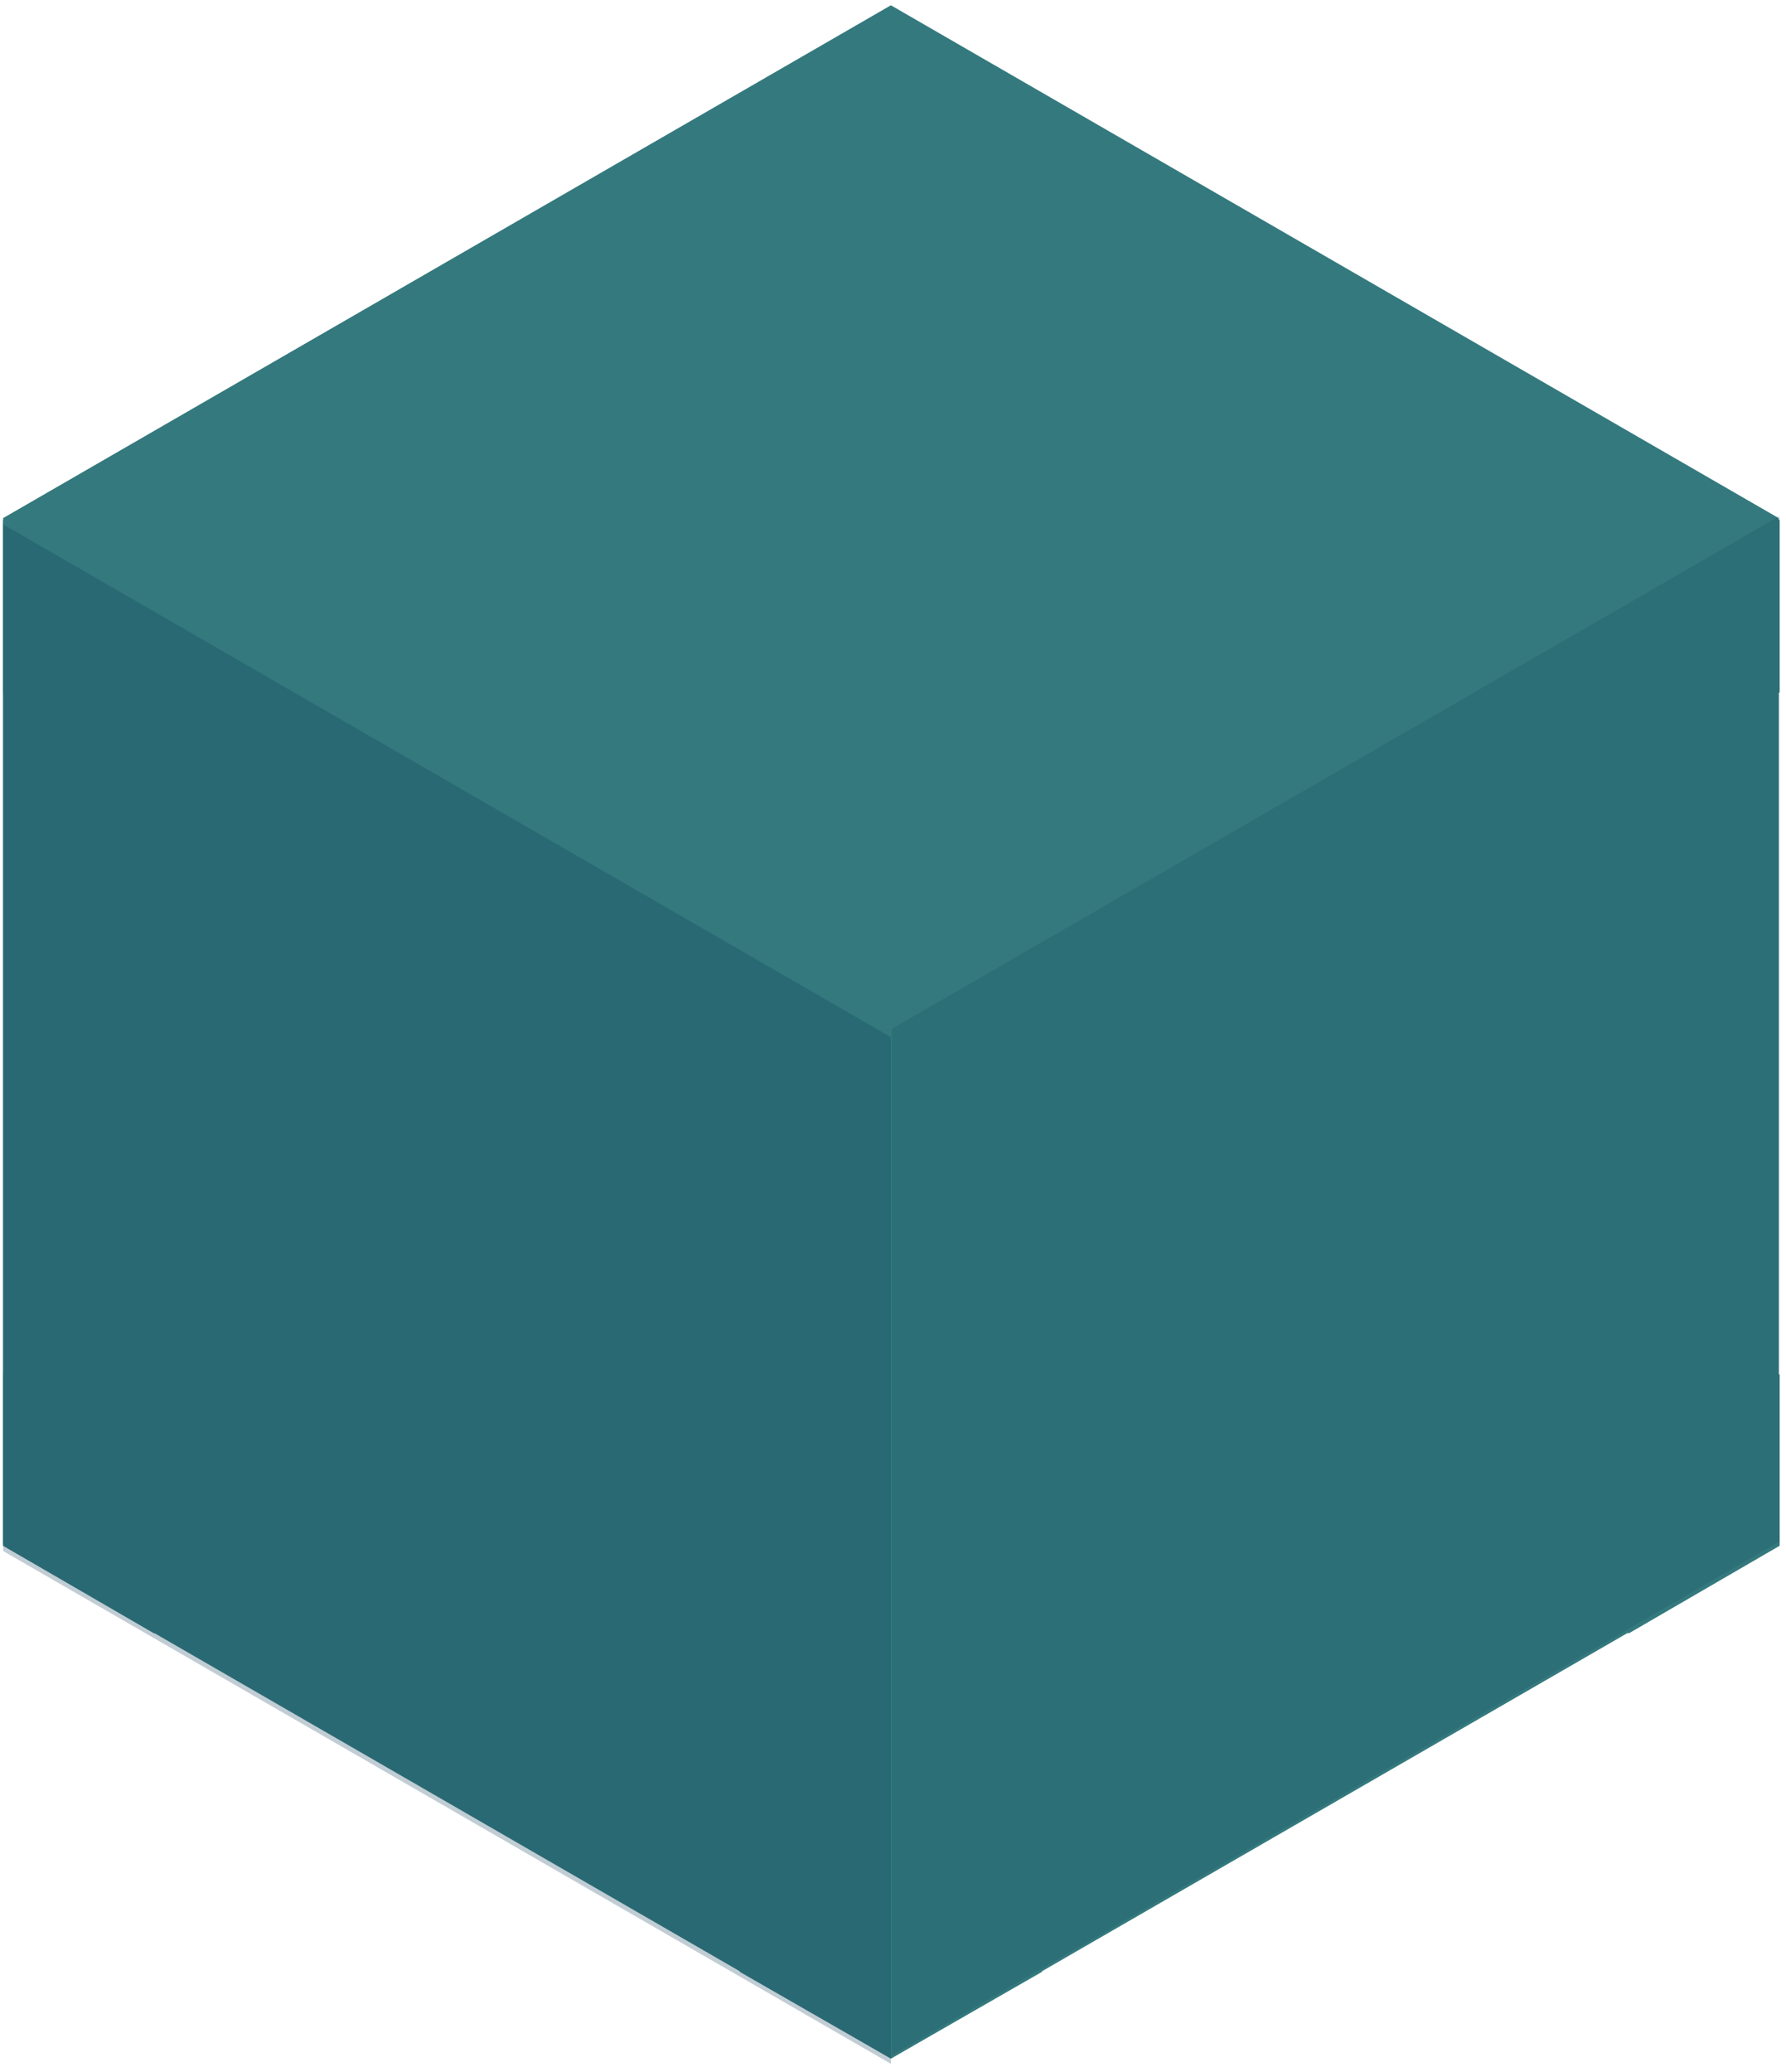 <svg height="196" viewBox="0 0 169 196" width="169" xmlns="http://www.w3.org/2000/svg">
  <g fill="none">
    <path d="m.3 146 84 48.5 84-48.5v-97l-84-48.5-84 48.5z" fill="#34797d" />
    <path
      d="m75.7 12.1-61 35.2c.1 1.098.1 2.202 0 3.3l60.9 35.2c5.14-3.801 12.16-3.801 17.3 0l60.9-35.2c-.1-1.098-.1-2.202 0-3.3l-60.8-35.2c-5.14 3.801-12.16 3.801-17.3 0zm84 48.2-61 35.6c.678 6.334-2.792 12.385-8.6 15l.1 70c.986.435 1.925.971 2.8 1.6l60.9-35.2c-.678-6.334 2.792-12.385 8.6-15v-70.4c-.975-.457-1.911-.992-2.8-1.6zm-150.8.4c-.875.629-1.814 1.165-2.8 1.6v70.4c5.888 2.526 9.395 8.642 8.6 15l60.9 35.2c.875-.629 1.814-1.165 2.8-1.6v-70.4c-5.888-2.526-9.395-8.642-8.6-15z"
      fill="rgba(106,202,209,0)" />
    <path d="m84.3 11 75.1 43.4v86.7l-75.1 43.4-75.1-43.4v-86.8zm0-10.3-84 48.5v97l84 48.5 84-48.5v-97z"
      fill="#34797d" />
    <path
      d="m84.9 114h-1.2c-4.167.011-8.167-1.64-11.113-4.587-2.947-2.947-4.597-6.946-4.587-11.113v-1.2c-.011-4.167 1.64-8.167 4.587-11.113s6.946-4.597 11.113-4.587h1.2c4.167-.011 8.167 1.64 11.113 4.587s4.597 6.946 4.587 11.113v1.2c.011 4.167-1.64 8.167-4.587 11.113-2.947 2.947-6.946 4.597-11.113 4.587zm0 64.5h-1.2c-5.68-.017-10.923 3.045-13.7 8l14.3 8.2 14.3-8.2c-2.777-4.955-8.02-8.017-13.7-8zm83.5-48.5h-.6c-4.167-.011-8.167 1.64-11.113 4.587-2.947 2.947-4.597 6.946-4.587 11.113v1.2c-.014 2.665.676 5.287 2 7.6l14.3-8.3zm-14.3-89c-1.313 2.318-2.002 4.936-2 7.6v1.2c-.011 4.167 1.64 8.167 4.587 11.113 2.947 2.947 6.946 4.597 11.113 4.587h.6v-16.3zm-69.8-40.3-14.3 8.2c2.763 4.981 8.004 8.08 13.7 8.1h1.2c5.68.017 10.923-3.045 13.7-8zm-69.7 40.2-14.3 8.3v16.3h.6c4.167.011 8.167-1.64 11.113-4.587 2.947-2.947 4.597-6.946 4.587-11.113v-1.2c-.034-2.691-.72-5.333-2-7.7zm-13.7 89.1h-.6v16.2l14.3 8.3c1.313-2.318 2.002-4.936 2-7.6v-1.2c.011-4.167-1.64-8.167-4.587-11.113-2.947-2.947-6.946-4.597-11.113-4.587z"
      fill="#34797d" />
    <g fill="#083b54">
      <path d="m84.3 195.2v-97.1l-84-48.5v97.1z" fill-opacity=".25" />
      <path d="m168.4 145.8v-97l-84 48.5v97.1z" fill-opacity=".15" />
    </g>
  </g>
</svg>